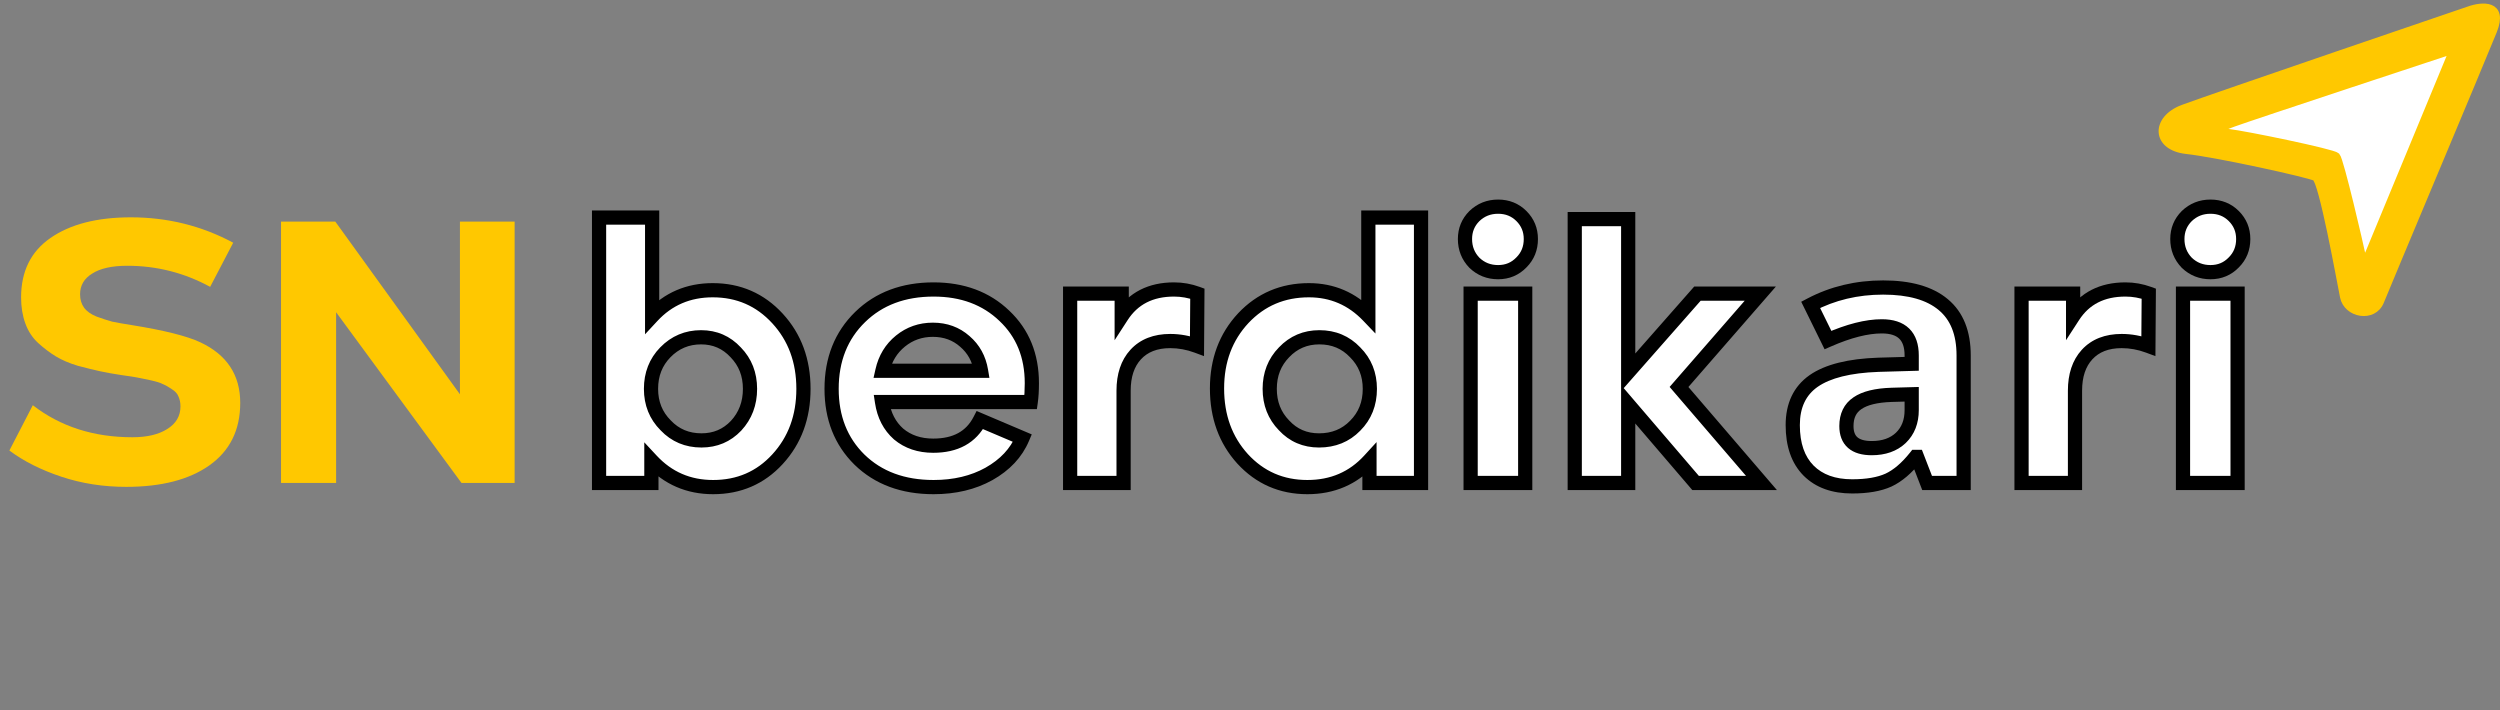 <svg width="352" height="100" viewBox="0 0 352 100" fill="none" xmlns="http://www.w3.org/2000/svg">
<rect x="0" y="0" width="352" height="100" fill="#808080" stroke="none"/>
<path d="M276.481 68H271.336L269.916 64.329H269.729C268.478 65.901 267.201 66.991 265.897 67.598C264.593 68.188 262.887 68.482 260.779 68.482C258.171 68.482 256.126 67.741 254.643 66.258C253.161 64.758 252.419 62.623 252.419 59.854C252.419 57.086 253.402 55.014 255.367 53.638C257.35 52.263 260.386 51.503 264.477 51.361L269.166 51.227V50.047C269.166 47.315 267.764 45.948 264.959 45.948C262.834 45.948 260.306 46.591 257.376 47.877L254.938 42.92C258.028 41.295 261.431 40.482 265.147 40.482C268.88 40.482 271.703 41.286 273.614 42.893C275.525 44.483 276.481 46.868 276.481 50.047V68ZM269.166 57.738V55.514L266.326 55.594C264.164 55.666 262.566 56.059 261.53 56.773C260.493 57.47 259.975 58.541 259.975 59.988C259.975 62.06 261.163 63.097 263.539 63.097C265.254 63.097 266.621 62.614 267.639 61.65C268.657 60.667 269.166 59.363 269.166 57.738Z" fill="white"/>
<path d="M276.481 68V69H277.481V68H276.481ZM271.336 68L270.404 68.361L270.651 69H271.336V68ZM269.916 64.329L270.849 63.968L270.602 63.329H269.916V64.329ZM269.729 64.329V63.329H269.246L268.946 63.707L269.729 64.329ZM265.897 67.598L266.309 68.509L266.319 68.505L265.897 67.598ZM254.643 66.258L253.932 66.961L253.936 66.965L254.643 66.258ZM255.367 53.638L254.797 52.816L254.793 52.819L255.367 53.638ZM264.477 51.361L264.448 50.361L264.442 50.361L264.477 51.361ZM269.166 51.227L269.195 52.226L270.166 52.198V51.227H269.166ZM257.376 47.877L256.479 48.319L256.902 49.178L257.778 48.793L257.376 47.877ZM254.938 42.92L254.473 42.035L253.611 42.488L254.041 43.361L254.938 42.92ZM273.614 42.893L272.97 43.659L272.974 43.662L273.614 42.893ZM269.166 55.514H270.166V54.485L269.138 54.514L269.166 55.514ZM266.326 55.594L266.298 54.594L266.293 54.595L266.326 55.594ZM261.53 56.773L262.088 57.603L262.097 57.596L261.53 56.773ZM267.639 61.65L268.327 62.376L268.333 62.369L267.639 61.65ZM276.481 67H271.336V69H276.481V67ZM272.269 67.639L270.849 63.968L268.984 64.69L270.404 68.361L272.269 67.639ZM269.916 63.329H269.729V65.329H269.916V63.329ZM268.946 63.707C267.756 65.203 266.594 66.17 265.475 66.692L266.319 68.505C267.808 67.811 269.2 66.6 270.511 64.952L268.946 63.707ZM265.485 66.687C264.357 67.197 262.807 67.482 260.779 67.482V69.482C262.968 69.482 264.829 69.178 266.309 68.509L265.485 66.687ZM260.779 67.482C258.368 67.482 256.602 66.803 255.35 65.551L253.936 66.965C255.65 68.679 257.974 69.482 260.779 69.482V67.482ZM255.355 65.555C254.109 64.295 253.419 62.445 253.419 59.854H251.419C251.419 62.801 252.212 65.221 253.932 66.961L255.355 65.555ZM253.419 59.854C253.419 57.354 254.287 55.615 255.94 54.457L254.793 52.819C252.517 54.412 251.419 56.817 251.419 59.854H253.419ZM255.937 54.46C257.687 53.246 260.494 52.5 264.512 52.36L264.442 50.361C260.278 50.507 257.012 51.279 254.797 52.816L255.937 54.46ZM264.506 52.36L269.195 52.226L269.137 50.227L264.448 50.361L264.506 52.36ZM270.166 51.227V50.047H268.166V51.227H270.166ZM270.166 50.047C270.166 48.52 269.773 47.193 268.812 46.257C267.857 45.325 266.509 44.948 264.959 44.948V46.948C266.214 46.948 266.97 47.254 267.416 47.689C267.858 48.12 268.166 48.842 268.166 50.047H270.166ZM264.959 44.948C262.643 44.948 259.973 45.645 256.974 46.962L257.778 48.793C260.639 47.537 263.024 46.948 264.959 46.948V44.948ZM258.274 47.436L255.835 42.479L254.041 43.361L256.479 48.319L258.274 47.436ZM255.404 43.805C258.341 42.26 261.583 41.482 265.147 41.482V39.482C261.28 39.482 257.716 40.329 254.473 42.035L255.404 43.805ZM265.147 41.482C268.757 41.482 271.31 42.262 272.97 43.659L274.258 42.128C272.095 40.309 269.003 39.482 265.147 39.482V41.482ZM272.974 43.662C274.597 45.011 275.481 47.075 275.481 50.047H277.481C277.481 46.66 276.454 43.955 274.253 42.124L272.974 43.662ZM275.481 50.047V68H277.481V50.047H275.481ZM270.166 57.738V55.514H268.166V57.738H270.166ZM269.138 54.514L266.298 54.594L266.354 56.594L269.194 56.513L269.138 54.514ZM266.293 54.595C264.061 54.668 262.232 55.074 260.962 55.95L262.097 57.596C262.899 57.043 264.267 56.663 266.359 56.593L266.293 54.595ZM260.972 55.943C259.612 56.857 258.975 58.27 258.975 59.988H260.975C260.975 58.813 261.375 58.082 262.088 57.603L260.972 55.943ZM258.975 59.988C258.975 61.217 259.334 62.31 260.209 63.073C261.058 63.814 262.228 64.097 263.539 64.097V62.097C262.474 62.097 261.863 61.861 261.524 61.566C261.211 61.293 260.975 60.832 260.975 59.988H258.975ZM263.539 64.097C265.45 64.097 267.083 63.554 268.326 62.376L266.951 60.924C266.158 61.675 265.058 62.097 263.539 62.097V64.097ZM268.333 62.369C269.576 61.17 270.166 59.59 270.166 57.738H268.166C268.166 59.136 267.738 60.165 266.944 60.93L268.333 62.369Z" fill="black"/>
<path d="M347.597 1.403C347.597 1.403 311.329 13.764 307.355 15.247C303.38 16.73 303.38 20.686 307.851 21.18C312.323 21.675 325.001 24.481 325.995 24.976C326.989 25.47 329.473 39.314 329.969 41.786C330.466 44.259 334.183 44.913 335.176 42.441C336.17 39.969 349.485 8.325 351.074 4.369C352.664 0.414 349.418 0.744 347.597 1.403Z" fill="#FFC800" stroke="#FFC800" stroke-linecap="round"/>
<path d="M314.447 17.325C316.394 16.596 341.288 8.377 345.414 7.015C345.445 6.939 345.471 6.875 345.491 6.825C346.341 4.705 346.965 6.471 345.992 6.825C345.992 6.825 345.789 6.892 345.414 7.015C344.147 10.135 334.138 34.207 333.62 35.5C333.089 36.825 332.824 37.325 332.558 36.001C332.293 34.675 329.469 22.5 328.968 22C328.467 21.5 316.099 18.945 313.711 18.68C311.323 18.415 312.324 18.12 314.447 17.325Z" fill="white"/>
<path d="M314.447 17.325C316.57 16.53 345.992 6.825 345.992 6.825C346.965 6.471 346.341 4.705 345.491 6.825C344.642 8.945 334.15 34.175 333.62 35.5C333.089 36.825 332.824 37.325 332.558 36.001C332.293 34.675 329.469 22.5 328.968 22C328.467 21.5 316.099 18.945 313.711 18.68C311.323 18.415 312.324 18.12 314.447 17.325Z" stroke="#FFC800" stroke-width="1.06" stroke-linecap="round"/>
<path d="M4.62 57.055C8.507 60.062 13.182 61.565 18.645 61.565C20.698 61.565 22.33 61.18 23.54 60.41C24.787 59.64 25.41 58.577 25.41 57.22C25.41 56.707 25.318 56.248 25.135 55.845C24.988 55.442 24.677 55.093 24.2 54.8C23.723 54.47 23.302 54.232 22.935 54.085C22.605 53.902 22.018 53.718 21.175 53.535C20.332 53.352 19.708 53.223 19.305 53.15C18.938 53.077 18.223 52.967 17.16 52.82C15.95 52.637 14.923 52.453 14.08 52.27C13.237 52.087 12.192 51.83 10.945 51.5C9.735 51.133 8.708 50.693 7.865 50.18C7.022 49.667 6.197 49.043 5.39 48.31C4.583 47.577 3.978 46.66 3.575 45.56C3.172 44.46 2.97 43.232 2.97 41.875C2.97 38.208 4.345 35.422 7.095 33.515C9.882 31.572 13.658 30.6 18.425 30.6C23.595 30.6 28.398 31.792 32.835 34.175L29.59 40.39C25.96 38.41 22.073 37.42 17.93 37.42C15.767 37.42 14.117 37.787 12.98 38.52C11.843 39.217 11.275 40.188 11.275 41.435C11.275 42.168 11.458 42.792 11.825 43.305C12.192 43.818 12.778 44.24 13.585 44.57C14.392 44.863 15.125 45.102 15.785 45.285C16.482 45.432 17.417 45.597 18.59 45.78C23.137 46.513 26.345 47.32 28.215 48.2C31.955 49.96 33.825 52.802 33.825 56.725C33.825 60.538 32.377 63.472 29.48 65.525C26.62 67.542 22.715 68.55 17.765 68.55C14.538 68.55 11.495 68.073 8.635 67.12C5.775 66.167 3.337 64.938 1.32 63.435L4.62 57.055ZM39.569 68V31.205H47.214L64.759 55.515V31.205H72.459V68H64.979L47.324 43.965V68H39.569Z" fill="#FFC800"/>
<path d="M91.821 30.635V44.521C94.083 42.083 96.927 40.864 100.354 40.864C103.994 40.864 107.032 42.189 109.47 44.839C111.908 47.489 113.127 50.793 113.127 54.75C113.127 58.707 111.908 62.011 109.47 64.661C107.068 67.276 104.047 68.583 100.407 68.583C96.945 68.583 94.047 67.329 91.715 64.82V68H84.348V30.635H91.821ZM93.729 59.891C95.072 61.304 96.75 62.011 98.764 62.011C100.708 62.011 102.333 61.322 103.64 59.944C104.948 58.531 105.601 56.799 105.601 54.75C105.601 52.701 104.93 50.987 103.587 49.609C102.28 48.196 100.655 47.489 98.711 47.489C96.733 47.489 95.054 48.196 93.676 49.609C92.334 50.987 91.662 52.701 91.662 54.75C91.662 56.799 92.351 58.513 93.729 59.891ZM121.117 44.627C123.767 42.048 127.212 40.758 131.452 40.758C135.515 40.758 138.836 41.995 141.416 44.468C143.995 46.906 145.285 50.068 145.285 53.955C145.285 54.98 145.232 55.863 145.126 56.605H124.191C124.473 58.478 125.251 59.979 126.523 61.11C127.83 62.205 129.455 62.753 131.399 62.753C134.543 62.753 136.734 61.552 137.971 59.149L143.96 61.693C143.076 63.778 141.504 65.456 139.243 66.728C137.017 67.965 134.42 68.583 131.452 68.583C127.141 68.583 123.661 67.293 121.011 64.714C118.396 62.135 117.089 58.813 117.089 54.75C117.089 50.616 118.431 47.242 121.117 44.627ZM124.244 52.206H138.13C137.847 50.51 137.087 49.132 135.851 48.072C134.614 46.977 133.112 46.429 131.346 46.429C129.614 46.429 128.095 46.959 126.788 48.019C125.48 49.079 124.632 50.475 124.244 52.206ZM150.675 68V41.341H157.936V44.521C159.561 42.012 162.017 40.758 165.303 40.758C166.434 40.758 167.529 40.952 168.589 41.341L168.536 48.708C167.299 48.249 166.045 48.019 164.773 48.019C162.688 48.019 161.063 48.655 159.897 49.927C158.766 51.164 158.201 52.86 158.201 55.015V68H150.675ZM175.066 44.786C177.539 42.171 180.613 40.864 184.288 40.864C187.574 40.864 190.365 42.065 192.662 44.468V30.635H200.082V68H192.821V64.82C190.524 67.329 187.609 68.583 184.076 68.583C180.436 68.583 177.398 67.258 174.96 64.608C172.557 61.958 171.356 58.654 171.356 54.697C171.356 50.74 172.592 47.436 175.066 44.786ZM180.79 59.891C182.097 61.304 183.74 62.011 185.719 62.011C187.768 62.011 189.464 61.322 190.807 59.944C192.185 58.566 192.874 56.835 192.874 54.75C192.874 52.701 192.185 50.987 190.807 49.609C189.464 48.196 187.786 47.489 185.772 47.489C183.793 47.489 182.132 48.196 180.79 49.609C179.447 50.987 178.776 52.701 178.776 54.75C178.776 56.799 179.447 58.513 180.79 59.891ZM207.064 68V41.341H214.749V68H207.064ZM206.269 33.656C206.269 32.384 206.711 31.306 207.594 30.423C208.513 29.54 209.626 29.098 210.933 29.098C212.24 29.098 213.336 29.54 214.219 30.423C215.102 31.306 215.544 32.384 215.544 33.656C215.544 34.963 215.102 36.059 214.219 36.942C213.336 37.861 212.24 38.32 210.933 38.32C209.626 38.32 208.513 37.878 207.594 36.995C206.711 36.076 206.269 34.963 206.269 33.656ZM221.724 30.847H229.25V52.418L239.002 41.341H247.853L236.405 54.485L248.012 68H238.737L229.25 56.923V68H221.724V30.847Z" fill="white"/>
<path d="M91.821 30.635H92.821V29.635H91.821V30.635ZM91.821 44.521H90.821V47.07L92.555 45.201L91.821 44.521ZM109.47 44.839L108.734 45.516L108.734 45.516L109.47 44.839ZM109.47 64.661L108.734 63.984L108.734 63.984L109.47 64.661ZM91.715 64.82L92.448 64.139L90.715 62.276V64.82H91.715ZM91.715 68V69H92.715V68H91.715ZM84.348 68H83.348V69H84.348V68ZM84.348 30.635V29.635H83.348V30.635H84.348ZM93.729 59.891L94.454 59.202L94.446 59.193L94.436 59.184L93.729 59.891ZM103.64 59.944L104.366 60.632L104.374 60.623L103.64 59.944ZM103.587 49.609L102.853 50.288L102.862 50.298L102.871 50.307L103.587 49.609ZM93.676 49.609L92.96 48.911L92.96 48.911L93.676 49.609ZM90.821 30.635V44.521H92.821V30.635H90.821ZM92.555 45.201C94.62 42.974 97.196 41.864 100.354 41.864V39.864C96.659 39.864 93.545 41.192 91.088 43.841L92.555 45.201ZM100.354 41.864C103.717 41.864 106.488 43.074 108.734 45.516L110.206 44.162C107.577 41.304 104.27 39.864 100.354 39.864V41.864ZM108.734 45.516C110.985 47.963 112.127 51.017 112.127 54.75H114.127C114.127 50.569 112.832 47.015 110.206 44.162L108.734 45.516ZM112.127 54.75C112.127 58.483 110.985 61.537 108.734 63.984L110.206 65.338C112.832 62.485 114.127 58.931 114.127 54.75H112.127ZM108.734 63.984C106.526 66.387 103.775 67.583 100.407 67.583V69.583C104.319 69.583 107.609 68.164 110.207 65.338L108.734 63.984ZM100.407 67.583C97.219 67.583 94.588 66.442 92.448 64.139L90.983 65.501C93.507 68.216 96.67 69.583 100.407 69.583V67.583ZM90.715 64.82V68H92.715V64.82H90.715ZM91.715 67H84.348V69H91.715V67ZM85.348 68V30.635H83.348V68H85.348ZM84.348 31.635H91.821V29.635H84.348V31.635ZM93.004 60.58C94.543 62.199 96.487 63.011 98.764 63.011V61.011C97.014 61.011 95.601 60.41 94.454 59.202L93.004 60.58ZM98.764 63.011C100.975 63.011 102.865 62.214 104.366 60.632L102.915 59.256C101.801 60.43 100.441 61.011 98.764 61.011V63.011ZM104.374 60.623C105.864 59.012 106.601 57.033 106.601 54.75H104.601C104.601 56.565 104.031 58.049 102.906 59.265L104.374 60.623ZM106.601 54.75C106.601 52.459 105.841 50.489 104.304 48.911L102.871 50.307C104.019 51.485 104.601 52.943 104.601 54.75H106.601ZM104.321 48.93C102.823 47.31 100.93 46.489 98.711 46.489V48.489C100.379 48.489 101.737 49.081 102.853 50.288L104.321 48.93ZM98.711 46.489C96.464 46.489 94.527 47.304 92.96 48.911L94.392 50.307C95.582 49.087 97.002 48.489 98.711 48.489V46.489ZM92.96 48.911C91.423 50.489 90.662 52.459 90.662 54.75H92.662C92.662 52.943 93.245 51.485 94.393 50.307L92.96 48.911ZM90.662 54.75C90.662 57.049 91.446 59.022 93.022 60.598L94.436 59.184C93.257 58.004 92.662 56.549 92.662 54.75H90.662ZM121.117 44.627L120.419 43.91L120.419 43.91L121.117 44.627ZM141.416 44.468L140.724 45.19L140.729 45.195L141.416 44.468ZM145.126 56.605V57.605H145.993L146.116 56.746L145.126 56.605ZM124.191 56.605V55.605H123.028L123.202 56.754L124.191 56.605ZM126.523 61.11L125.858 61.857L125.869 61.867L125.881 61.877L126.523 61.11ZM137.971 59.149L138.362 58.229L137.507 57.865L137.082 58.691L137.971 59.149ZM143.96 61.693L144.88 62.083L145.27 61.163L144.351 60.773L143.96 61.693ZM139.243 66.728L139.728 67.602L139.733 67.6L139.243 66.728ZM121.011 64.714L120.308 65.426L120.313 65.431L121.011 64.714ZM124.244 52.206L123.268 51.987L122.994 53.206H124.244V52.206ZM138.13 52.206V53.206H139.31L139.116 52.042L138.13 52.206ZM135.851 48.072L135.188 48.821L135.194 48.826L135.2 48.831L135.851 48.072ZM126.788 48.019L126.158 47.242L126.158 47.242L126.788 48.019ZM121.814 45.344C124.25 42.973 127.431 41.758 131.452 41.758V39.758C126.992 39.758 123.284 41.123 120.419 43.91L121.814 45.344ZM131.452 41.758C135.295 41.758 138.356 42.92 140.724 45.19L142.108 43.746C139.316 41.069 135.735 39.758 131.452 39.758V41.758ZM140.729 45.195C143.088 47.425 144.285 50.314 144.285 53.955H146.285C146.285 49.822 144.902 46.387 142.103 43.741L140.729 45.195ZM144.285 53.955C144.285 54.948 144.233 55.782 144.136 56.464L146.116 56.746C146.23 55.944 146.285 55.011 146.285 53.955H144.285ZM145.126 55.605H124.191V57.605H145.126V55.605ZM123.202 56.754C123.515 58.83 124.392 60.554 125.858 61.857L127.187 60.363C126.11 59.405 125.431 58.125 125.18 56.456L123.202 56.754ZM125.881 61.877C127.393 63.144 129.255 63.753 131.399 63.753V61.753C129.656 61.753 128.267 61.267 127.165 60.343L125.881 61.877ZM131.399 63.753C133.096 63.753 134.605 63.429 135.881 62.729C137.166 62.024 138.158 60.97 138.86 59.607L137.082 58.691C136.547 59.73 135.826 60.478 134.919 60.975C134.005 61.477 132.846 61.753 131.399 61.753V63.753ZM137.58 60.069L143.569 62.613L144.351 60.773L138.362 58.229L137.58 60.069ZM143.039 61.303C142.254 63.155 140.85 64.676 138.752 65.856L139.733 67.6C142.158 66.236 143.899 64.401 144.88 62.083L143.039 61.303ZM138.757 65.854C136.703 66.995 134.278 67.583 131.452 67.583V69.583C134.561 69.583 137.331 68.934 139.728 67.602L138.757 65.854ZM131.452 67.583C127.355 67.583 124.141 66.365 121.708 63.997L120.313 65.431C123.181 68.222 126.927 69.583 131.452 69.583V67.583ZM121.713 64.002C119.31 61.632 118.089 58.577 118.089 54.75H116.089C116.089 59.05 117.482 62.638 120.308 65.426L121.713 64.002ZM118.089 54.75C118.089 50.855 119.343 47.749 121.814 45.343L120.419 43.91C117.52 46.734 116.089 50.377 116.089 54.75H118.089ZM124.244 53.206H138.13V51.206H124.244V53.206ZM139.116 52.042C138.797 50.128 137.927 48.535 136.502 47.313L135.2 48.831C136.248 49.73 136.897 50.892 137.143 52.37L139.116 52.042ZM136.514 47.323C135.081 46.054 133.338 45.429 131.346 45.429V47.429C132.887 47.429 134.147 47.899 135.188 48.821L136.514 47.323ZM131.346 45.429C129.392 45.429 127.649 46.033 126.158 47.242L127.418 48.796C128.541 47.885 129.837 47.429 131.346 47.429V45.429ZM126.158 47.242C124.666 48.452 123.703 50.049 123.268 51.987L125.219 52.425C125.562 50.9 126.295 49.706 127.418 48.796L126.158 47.242ZM150.675 68H149.675V69H150.675V68ZM150.675 41.341V40.341H149.675V41.341H150.675ZM157.936 41.341H158.936V40.341H157.936V41.341ZM157.936 44.521H156.936V47.904L158.775 45.065L157.936 44.521ZM168.589 41.341L169.589 41.348L169.594 40.644L168.933 40.402L168.589 41.341ZM168.536 48.708L168.188 49.645L169.526 50.142L169.536 48.715L168.536 48.708ZM159.897 49.927L159.16 49.251L159.159 49.252L159.897 49.927ZM158.201 68V69H159.201V68H158.201ZM151.675 68V41.341H149.675V68H151.675ZM150.675 42.341H157.936V40.341H150.675V42.341ZM156.936 41.341V44.521H158.936V41.341H156.936ZM158.775 45.065C160.196 42.873 162.316 41.758 165.303 41.758V39.758C161.718 39.758 158.927 41.152 157.097 43.977L158.775 45.065ZM165.303 41.758C166.316 41.758 167.295 41.932 168.245 42.28L168.933 40.402C167.763 39.973 166.551 39.758 165.303 39.758V41.758ZM167.589 41.334L167.536 48.701L169.536 48.715L169.589 41.348L167.589 41.334ZM168.884 47.771C167.54 47.271 166.168 47.019 164.773 47.019V49.019C165.922 49.019 167.058 49.226 168.188 49.645L168.884 47.771ZM164.773 47.019C162.471 47.019 160.554 47.73 159.16 49.251L160.634 50.603C161.572 49.58 162.905 49.019 164.773 49.019V47.019ZM159.159 49.252C157.816 50.721 157.201 52.684 157.201 55.015H159.201C159.201 53.036 159.717 51.606 160.635 50.602L159.159 49.252ZM157.201 55.015V68H159.201V55.015H157.201ZM158.201 67H150.675V69H158.201V67ZM175.066 44.786L174.339 44.099L174.335 44.104L175.066 44.786ZM192.662 44.468L191.939 45.159L193.662 46.961V44.468H192.662ZM192.662 30.635V29.635H191.662V30.635H192.662ZM200.082 30.635H201.082V29.635H200.082V30.635ZM200.082 68V69H201.082V68H200.082ZM192.821 68H191.821V69H192.821V68ZM192.821 64.82H193.821V62.247L192.083 64.145L192.821 64.82ZM174.96 64.608L174.219 65.28L174.224 65.285L174.96 64.608ZM180.79 59.891L181.524 59.212L181.515 59.202L181.506 59.193L180.79 59.891ZM190.807 59.944L190.1 59.237L190.091 59.246L190.807 59.944ZM190.807 49.609L190.082 50.298L190.091 50.307L190.1 50.316L190.807 49.609ZM180.79 49.609L181.506 50.307L181.515 50.298L180.79 49.609ZM175.792 45.473C178.072 43.063 180.881 41.864 184.288 41.864V39.864C180.345 39.864 177.006 41.28 174.339 44.099L175.792 45.473ZM184.288 41.864C187.297 41.864 189.828 42.951 191.939 45.159L193.385 43.777C190.902 41.179 187.85 39.864 184.288 39.864V41.864ZM193.662 44.468V30.635H191.662V44.468H193.662ZM192.662 31.635H200.082V29.635H192.662V31.635ZM199.082 30.635V68H201.082V30.635H199.082ZM200.082 67H192.821V69H200.082V67ZM193.821 68V64.82H191.821V68H193.821ZM192.083 64.145C189.984 66.438 187.341 67.583 184.076 67.583V69.583C187.877 69.583 191.064 68.22 193.558 65.495L192.083 64.145ZM184.076 67.583C180.713 67.583 177.942 66.373 175.696 63.931L174.224 65.285C176.853 68.143 180.16 69.583 184.076 69.583V67.583ZM175.701 63.936C173.483 61.49 172.356 58.435 172.356 54.697H170.356C170.356 58.874 171.631 62.426 174.219 65.28L175.701 63.936ZM172.356 54.697C172.356 50.968 173.513 47.915 175.797 45.468L174.335 44.104C171.672 46.957 170.356 50.512 170.356 54.697H172.356ZM180.056 60.57C181.558 62.194 183.47 63.011 185.719 63.011V61.011C184.01 61.011 182.636 60.414 181.524 59.212L180.056 60.57ZM185.719 63.011C188.018 63.011 189.979 62.227 191.523 60.642L190.091 59.246C188.949 60.417 187.518 61.011 185.719 61.011V63.011ZM191.514 60.651C193.093 59.072 193.874 57.079 193.874 54.75H191.874C191.874 56.59 191.276 58.06 190.1 59.237L191.514 60.651ZM193.874 54.75C193.874 52.451 193.09 50.478 191.514 48.902L190.1 50.316C191.28 51.496 191.874 52.951 191.874 54.75H193.874ZM191.532 48.92C189.993 47.301 188.05 46.489 185.772 46.489V48.489C187.522 48.489 188.935 49.09 190.082 50.298L191.532 48.92ZM185.772 46.489C183.524 46.489 181.599 47.305 180.065 48.92L181.515 50.298C182.665 49.087 184.063 48.489 185.772 48.489V46.489ZM180.074 48.911C178.536 50.489 177.776 52.459 177.776 54.75H179.776C179.776 52.943 180.358 51.485 181.506 50.307L180.074 48.911ZM177.776 54.75C177.776 57.041 178.536 59.011 180.074 60.589L181.506 59.193C180.358 58.015 179.776 56.557 179.776 54.75H177.776ZM207.064 68H206.064V69H207.064V68ZM207.064 41.341V40.341H206.064V41.341H207.064ZM214.749 41.341H215.749V40.341H214.749V41.341ZM214.749 68V69H215.749V68H214.749ZM207.594 30.423L206.901 29.702L206.894 29.709L206.887 29.716L207.594 30.423ZM214.219 30.423L214.926 29.716L214.926 29.716L214.219 30.423ZM214.219 36.942L213.512 36.235L213.505 36.242L213.498 36.249L214.219 36.942ZM207.594 36.995L206.873 37.688L206.887 37.702L206.901 37.716L207.594 36.995ZM208.064 68V41.341H206.064V68H208.064ZM207.064 42.341H214.749V40.341H207.064V42.341ZM213.749 41.341V68H215.749V41.341H213.749ZM214.749 67H207.064V69H214.749V67ZM207.269 33.656C207.269 32.644 207.609 31.822 208.301 31.13L206.887 29.716C205.812 30.791 205.269 32.124 205.269 33.656H207.269ZM208.287 31.144C209.014 30.445 209.877 30.098 210.933 30.098V28.098C209.375 28.098 208.011 28.635 206.901 29.702L208.287 31.144ZM210.933 30.098C211.989 30.098 212.826 30.444 213.512 31.13L214.926 29.716C213.846 28.636 212.492 28.098 210.933 28.098V30.098ZM213.512 31.13C214.204 31.822 214.544 32.644 214.544 33.656H216.544C216.544 32.124 216.001 30.791 214.926 29.716L213.512 31.13ZM214.544 33.656C214.544 34.712 214.198 35.549 213.512 36.235L214.926 37.649C216.007 36.569 216.544 35.215 216.544 33.656H214.544ZM213.498 36.249C212.809 36.966 211.976 37.32 210.933 37.32V39.32C212.505 39.32 213.863 38.755 214.94 37.635L213.498 36.249ZM210.933 37.32C209.877 37.32 209.014 36.973 208.287 36.274L206.901 37.716C208.011 38.783 209.375 39.32 210.933 39.32V37.32ZM208.315 36.302C207.616 35.575 207.269 34.712 207.269 33.656H205.269C205.269 35.214 205.806 36.578 206.873 37.688L208.315 36.302ZM221.724 30.847V29.847H220.724V30.847H221.724ZM229.25 30.847H230.25V29.847H229.25V30.847ZM229.25 52.418H228.25V55.067L230.001 53.079L229.25 52.418ZM239.002 41.341V40.341H238.55L238.251 40.68L239.002 41.341ZM247.853 41.341L248.607 41.998L250.05 40.341H247.853V41.341ZM236.405 54.485L235.651 53.828L235.083 54.48L235.646 55.136L236.405 54.485ZM248.012 68V69H250.189L248.771 67.349L248.012 68ZM238.737 68L237.977 68.65L238.277 69H238.737V68ZM229.25 56.923L230.009 56.273L228.25 54.218V56.923H229.25ZM229.25 68V69H230.25V68H229.25ZM221.724 68H220.724V69H221.724V68ZM221.724 31.847H229.25V29.847H221.724V31.847ZM228.25 30.847V52.418H230.25V30.847H228.25ZM230.001 53.079L239.753 42.002L238.251 40.68L228.499 51.757L230.001 53.079ZM239.002 42.341H247.853V40.341H239.002V42.341ZM247.099 40.684L235.651 53.828L237.159 55.142L248.607 41.998L247.099 40.684ZM235.646 55.136L247.253 68.651L248.771 67.349L237.164 53.834L235.646 55.136ZM248.012 67H238.737V69H248.012V67ZM239.496 67.35L230.009 56.273L228.49 57.574L237.977 68.65L239.496 67.35ZM228.25 56.923V68H230.25V56.923H228.25ZM229.25 67H221.724V69H229.25V67ZM222.724 68V30.847H220.724V68H222.724Z" fill="black"/>
<path d="M284.633 68V41.341H291.894V44.521C293.52 42.012 295.975 40.758 299.261 40.758C300.392 40.758 301.487 40.952 302.547 41.341L302.494 48.708C301.258 48.249 300.003 48.019 298.731 48.019C296.647 48.019 295.021 48.655 293.855 49.927C292.725 51.164 292.159 52.86 292.159 55.015V68H284.633ZM307.367 68V41.341H315.052V68H307.367ZM306.572 33.656C306.572 32.384 307.014 31.306 307.897 30.423C308.816 29.54 309.929 29.098 311.236 29.098C312.544 29.098 313.639 29.54 314.522 30.423C315.406 31.306 315.847 32.384 315.847 33.656C315.847 34.963 315.406 36.059 314.522 36.942C313.639 37.861 312.544 38.32 311.236 38.32C309.929 38.32 308.816 37.878 307.897 36.995C307.014 36.076 306.572 34.963 306.572 33.656Z" fill="white"/>
<path d="M284.633 68H283.633V69H284.633V68ZM284.633 41.341V40.341H283.633V41.341H284.633ZM291.894 41.341H292.894V40.341H291.894V41.341ZM291.894 44.521H290.894V47.904L292.734 45.065L291.894 44.521ZM302.547 41.341L303.547 41.348L303.552 40.644L302.892 40.402L302.547 41.341ZM302.494 48.708L302.146 49.645L303.484 50.142L303.494 48.715L302.494 48.708ZM293.855 49.927L293.118 49.251L293.117 49.252L293.855 49.927ZM292.159 68V69H293.159V68H292.159ZM285.633 68V41.341H283.633V68H285.633ZM284.633 42.341H291.894V40.341H284.633V42.341ZM290.894 41.341V44.521H292.894V41.341H290.894ZM292.734 45.065C294.154 42.873 296.274 41.758 299.261 41.758V39.758C295.676 39.758 292.885 41.152 291.055 43.977L292.734 45.065ZM299.261 41.758C300.275 41.758 301.253 41.932 302.203 42.28L302.892 40.402C301.721 39.973 300.509 39.758 299.261 39.758V41.758ZM301.547 41.334L301.494 48.701L303.494 48.715L303.547 41.348L301.547 41.334ZM302.842 47.771C301.499 47.271 300.127 47.019 298.731 47.019V49.019C299.88 49.019 301.017 49.226 302.146 49.645L302.842 47.771ZM298.731 47.019C296.43 47.019 294.512 47.73 293.118 49.251L294.592 50.603C295.53 49.58 296.864 49.019 298.731 49.019V47.019ZM293.117 49.252C291.774 50.721 291.159 52.684 291.159 55.015H293.159C293.159 53.036 293.675 51.606 294.593 50.602L293.117 49.252ZM291.159 55.015V68H293.159V55.015H291.159ZM292.159 67H284.633V69H292.159V67ZM307.367 68H306.367V69H307.367V68ZM307.367 41.341V40.341H306.367V41.341H307.367ZM315.052 41.341H316.052V40.341H315.052V41.341ZM315.052 68V69H316.052V68H315.052ZM307.897 30.423L307.204 29.702L307.197 29.709L307.19 29.716L307.897 30.423ZM314.522 30.423L315.23 29.716L315.23 29.716L314.522 30.423ZM314.522 36.942L313.815 36.235L313.808 36.242L313.802 36.249L314.522 36.942ZM307.897 36.995L307.177 37.688L307.19 37.702L307.204 37.716L307.897 36.995ZM308.367 68V41.341H306.367V68H308.367ZM307.367 42.341H315.052V40.341H307.367V42.341ZM314.052 41.341V68H316.052V41.341H314.052ZM315.052 67H307.367V69H315.052V67ZM307.572 33.656C307.572 32.644 307.913 31.822 308.605 31.13L307.19 29.716C306.116 30.791 305.572 32.124 305.572 33.656H307.572ZM308.591 31.144C309.318 30.445 310.18 30.098 311.236 30.098V28.098C309.678 28.098 308.315 28.635 307.204 29.702L308.591 31.144ZM311.236 30.098C312.292 30.098 313.129 30.444 313.815 31.13L315.23 29.716C314.149 28.636 312.795 28.098 311.236 28.098V30.098ZM313.815 31.13C314.507 31.822 314.847 32.644 314.847 33.656H316.847C316.847 32.124 316.304 30.791 315.23 29.716L313.815 31.13ZM314.847 33.656C314.847 34.712 314.502 35.549 313.815 36.235L315.23 37.649C316.31 36.569 316.847 35.215 316.847 33.656H314.847ZM313.802 36.249C313.112 36.966 312.28 37.32 311.236 37.32V39.32C312.808 39.32 314.166 38.755 315.243 37.635L313.802 36.249ZM311.236 37.32C310.18 37.32 309.318 36.973 308.591 36.274L307.204 37.716C308.315 38.783 309.678 39.32 311.236 39.32V37.32ZM308.618 36.302C307.919 35.575 307.572 34.712 307.572 33.656H305.572C305.572 35.214 306.109 36.578 307.177 37.688L308.618 36.302Z" fill="black"/>
</svg>

